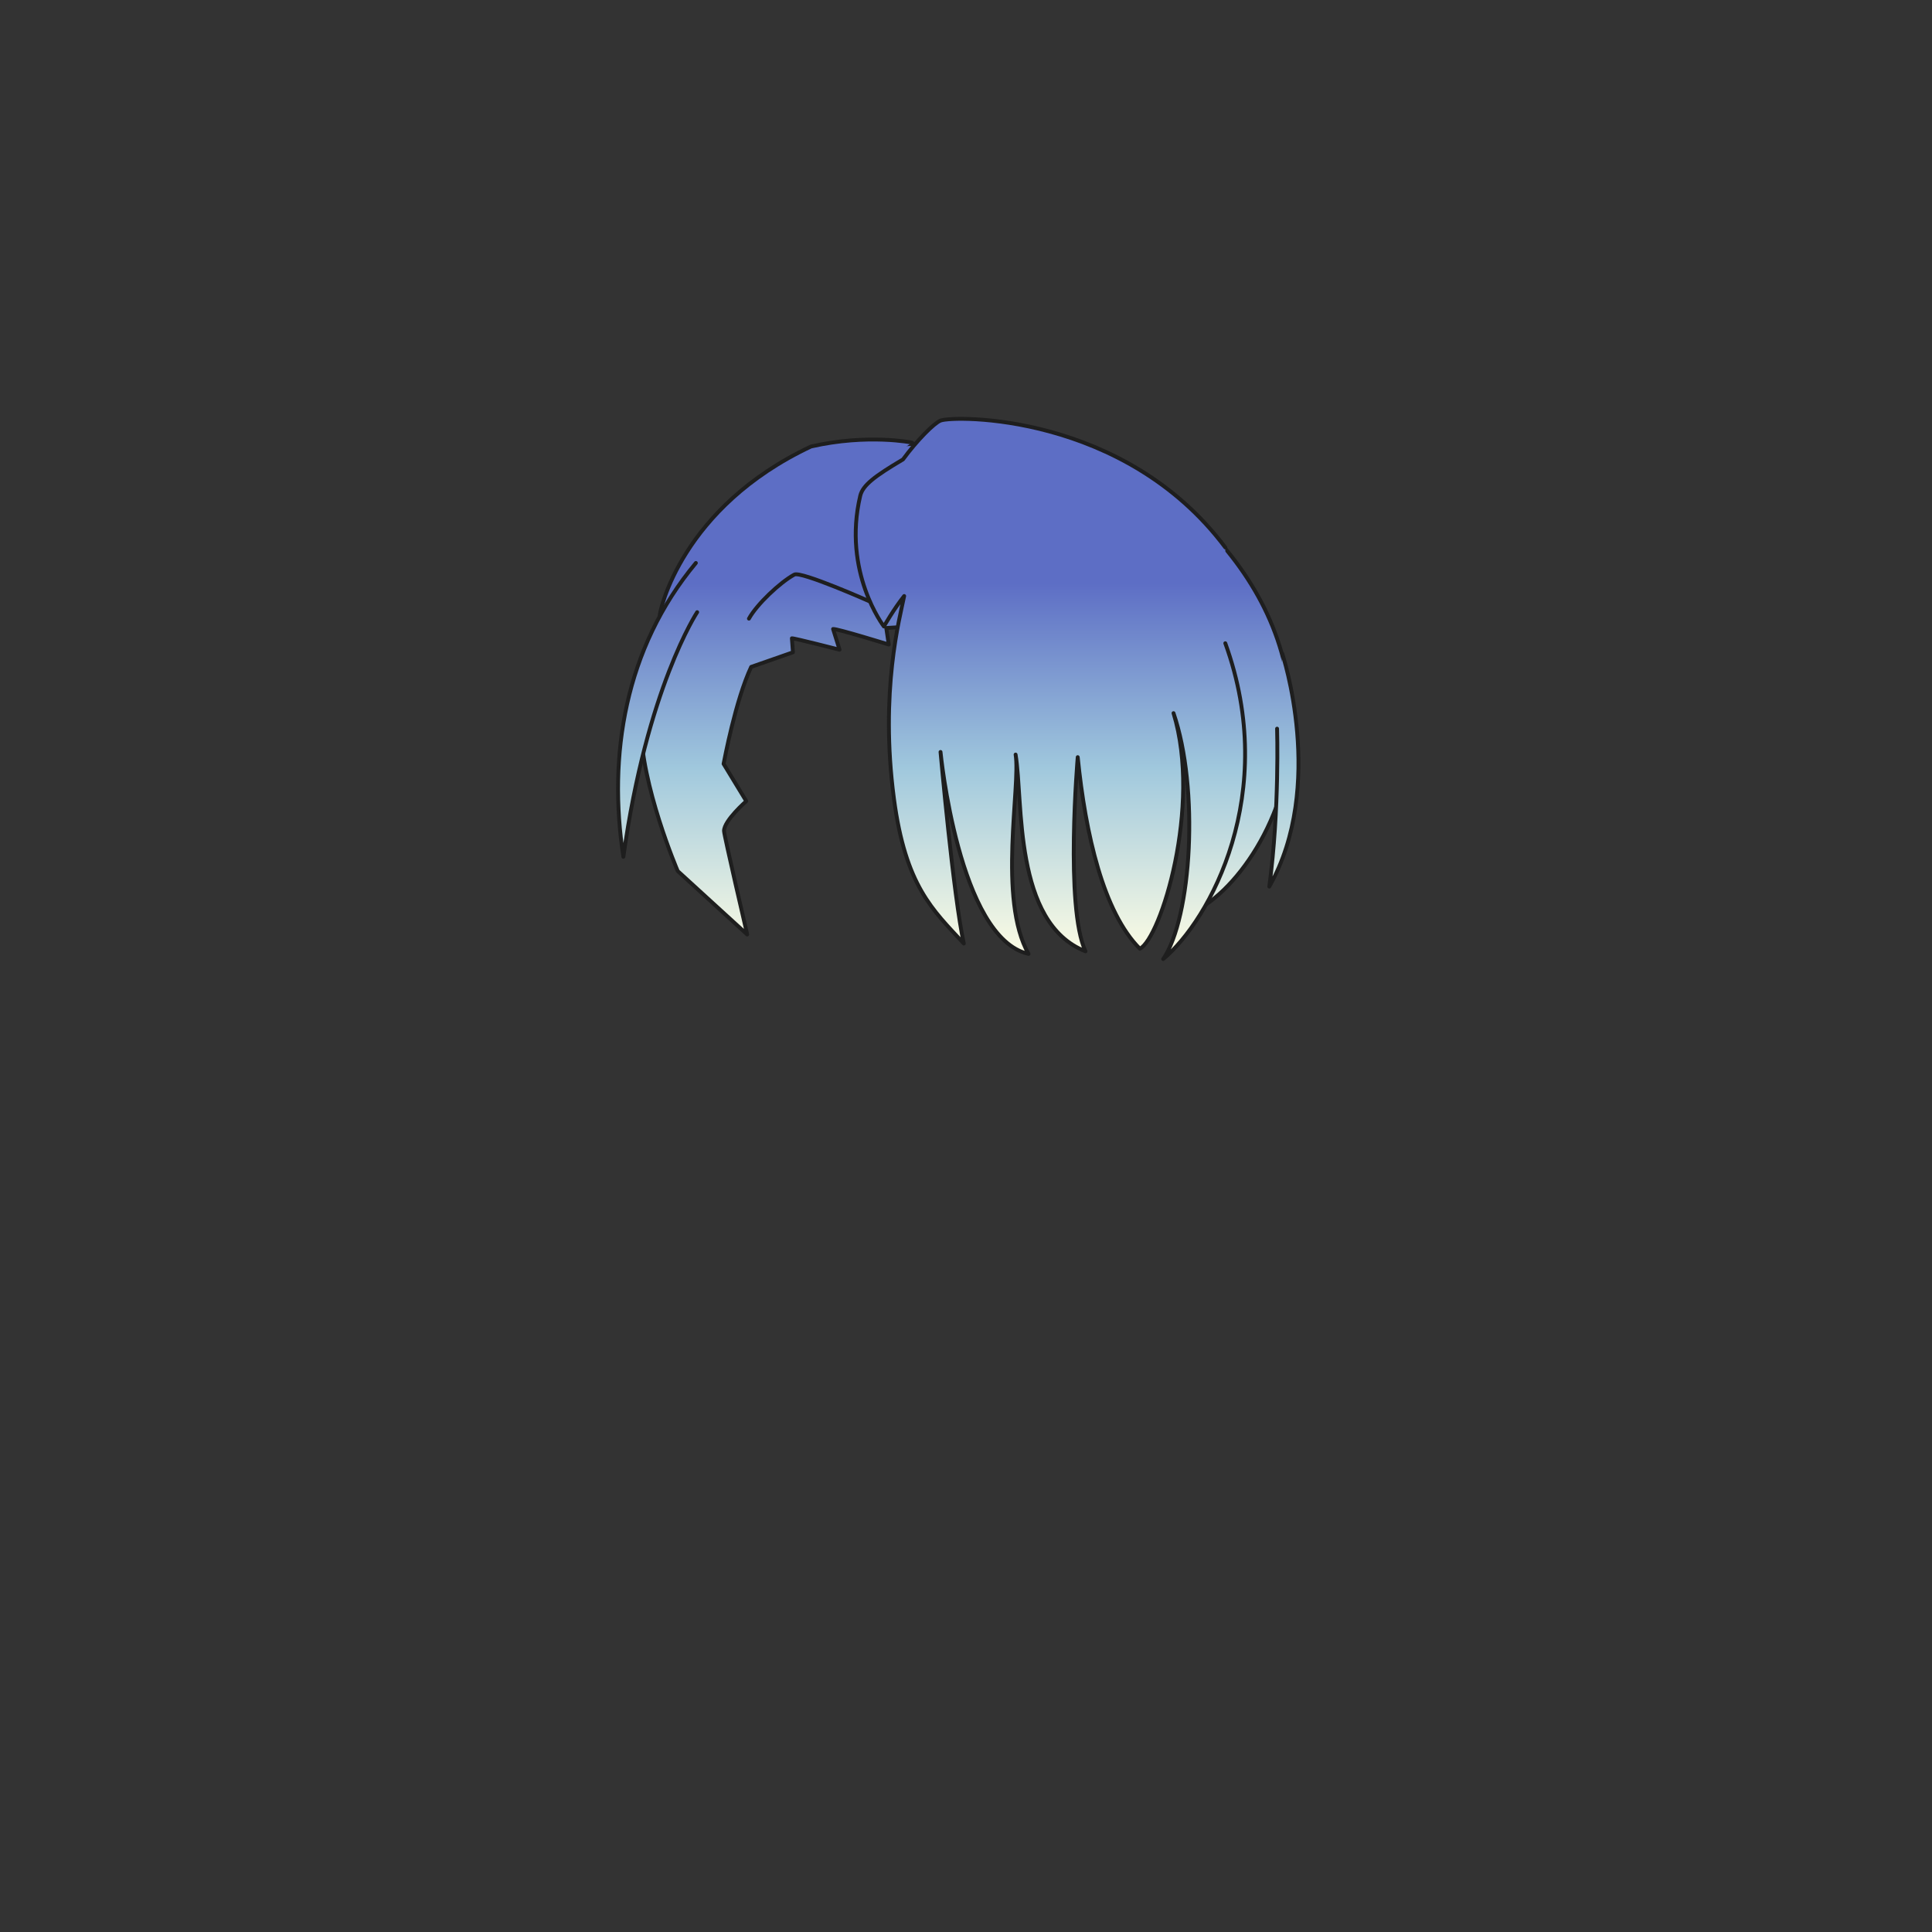 <svg xmlns="http://www.w3.org/2000/svg" width="500" height="500" version="1.1"><rect width="100%" height="100%" fill="#333333" stroke="none"/><g id="x182"><g><linearGradient id="hair1XMLID_3926_" gradientUnits="userSpaceOnUse" x1="250.028" y1="246.667" x2="250.028" y2="151"><stop offset="0" style="stop-color:#FCFCE4"></stop><stop offset="0.5" style="stop-color:#A0C8DD"></stop><stop offset="1" style="stop-color:#5D6EC5"></stop></linearGradient><path style="fill:url(#hair1XMLID_3926_);stroke:#1E1E1E;stroke-linecap:round;stroke-linejoin:round;" d="M311.819,136.088c-17.106-17.505-41.812-23.971-61.792-20.231c-19.98-3.739-44.686,2.727-61.792,20.231c-13.126,13.432-22.395,30.316-22.395,51.335c0,15.77,9.561,38.005,9.561,38.005l17.974,16.416c0,0-6-25.748-6-26.801c0-2.68,5.762-7.705,5.762-7.705l-5.872-9.654c0.173-0.802,3.074-16.469,7.14-25.094l10.813-3.777l-0.279-3.622c0.502-0.084,12.339,2.952,12.339,2.952l-1.675-5.36c1.047-0.112,14.405,4.02,14.405,4.02l-0.639-4.279c6.756-0.467,13.881-0.773,20.659-0.811c23.498,0.129,51.207,3.479,53.014,5.647c5.597,9.215,12.477,35.186,5.109,68.842c10.72-4.187,26.063-24.287,26.063-48.781C334.214,166.404,324.945,149.521,311.819,136.088z"></path><linearGradient id="hair1XMLID_3927_" gradientUnits="userSpaceOnUse" x1="203.374" y1="246.667" x2="203.374" y2="151"><stop offset="0" style="stop-color:#FCFCE4"></stop><stop offset="0.5" style="stop-color:#A0C8DD"></stop><stop offset="1" style="stop-color:#5D6EC5"></stop></linearGradient><path style="fill:url(#hair1XMLID_3927_);stroke:#1E1E1E;stroke-linecap:round;stroke-linejoin:round;" d="M170.712,159.434c0-1.34,5.694-28.14,39.194-43.885c14.74-3.35,26.13-1.005,26.13-1.005"></path><linearGradient id="hair1XMLID_3928_" gradientUnits="userSpaceOnUse" x1="170.191" y1="246.667" x2="170.191" y2="151"><stop offset="0" style="stop-color:#FCFCE4"></stop><stop offset="0.5" style="stop-color:#A0C8DD"></stop><stop offset="1" style="stop-color:#5D6EC5"></stop></linearGradient><path style="fill:url(#hair1XMLID_3928_);stroke:#1E1E1E;stroke-linecap:round;stroke-linejoin:round;" d="M180.427,158.429c0,0-13.065,19.765-19.096,63.315c-4.02-26.13,0.335-53.935,18.761-76.045"></path><linearGradient id="hair1XMLID_3929_" gradientUnits="userSpaceOnUse" x1="209.571" y1="246.667" x2="209.571" y2="151"><stop offset="0" style="stop-color:#FCFCE4"></stop><stop offset="0.5" style="stop-color:#A0C8DD"></stop><stop offset="1" style="stop-color:#5D6EC5"></stop></linearGradient><path style="fill:url(#hair1XMLID_3929_);stroke:#1E1E1E;stroke-linecap:round;stroke-linejoin:round;" d="M225.316,155.749c0,0-18.09-8.04-19.765-7.035c-3.686,2.01-9.715,7.705-11.726,11.39"></path><linearGradient id="hair1XMLID_3930_" gradientUnits="userSpaceOnUse" x1="271.844" y1="246.667" x2="271.844" y2="151"><stop offset="0" style="stop-color:#FCFCE4"></stop><stop offset="0.5" style="stop-color:#A0C8DD"></stop><stop offset="1" style="stop-color:#5D6EC5"></stop></linearGradient><path style="fill:url(#hair1XMLID_3930_);stroke:#1E1E1E;stroke-linecap:round;stroke-linejoin:round;" d="M317.106,141.679c-26.13-34.84-70.35-34.17-73.7-32.83c-1.656,0.663-6.029,5.025-9.715,10.05c-7.37,4.355-10.377,6.669-11.055,9.38c-4.69,19.765,6.113,33.846,6.113,33.846s2.57-4.525,5.25-7.875c-1.125,5.625-6.339,24.614-2.653,52.418c3.004,22.67,10.05,28.81,18.09,37.52c-2.68-12.06-6.03-49.579-6.03-49.579s4.69,48.239,22.78,52.26c-8.04-14.07-2.01-43.55-3.35-51.59c2.01,12.06-0.671,43.55,18.09,50.92c-5.36-11.39-2.011-50.25-2.011-50.25c2.011,20.1,6.7,40.2,16.08,49.58c5.36-2.681,16.08-36.85,8.71-60.97c6.7,19.43,4.69,52.93-2.68,63.65c12.061-10.05,30.15-42.88,16.08-81.74"></path><linearGradient id="hair1XMLID_3931_" gradientUnits="userSpaceOnUse" x1="332.271" y1="246.667" x2="332.271" y2="151"><stop offset="0" style="stop-color:#FCFCE4"></stop><stop offset="0.5" style="stop-color:#A0C8DD"></stop><stop offset="1" style="stop-color:#5D6EC5"></stop></linearGradient><path style="fill:url(#hair1XMLID_3931_);stroke:#1E1E1E;stroke-linecap:round;stroke-linejoin:round;" d="M331.847,169.148c0,0,11.39,34.17-3.351,60.3c2.681-20.1,2.011-40.87,2.011-40.87"></path></g></g></svg>